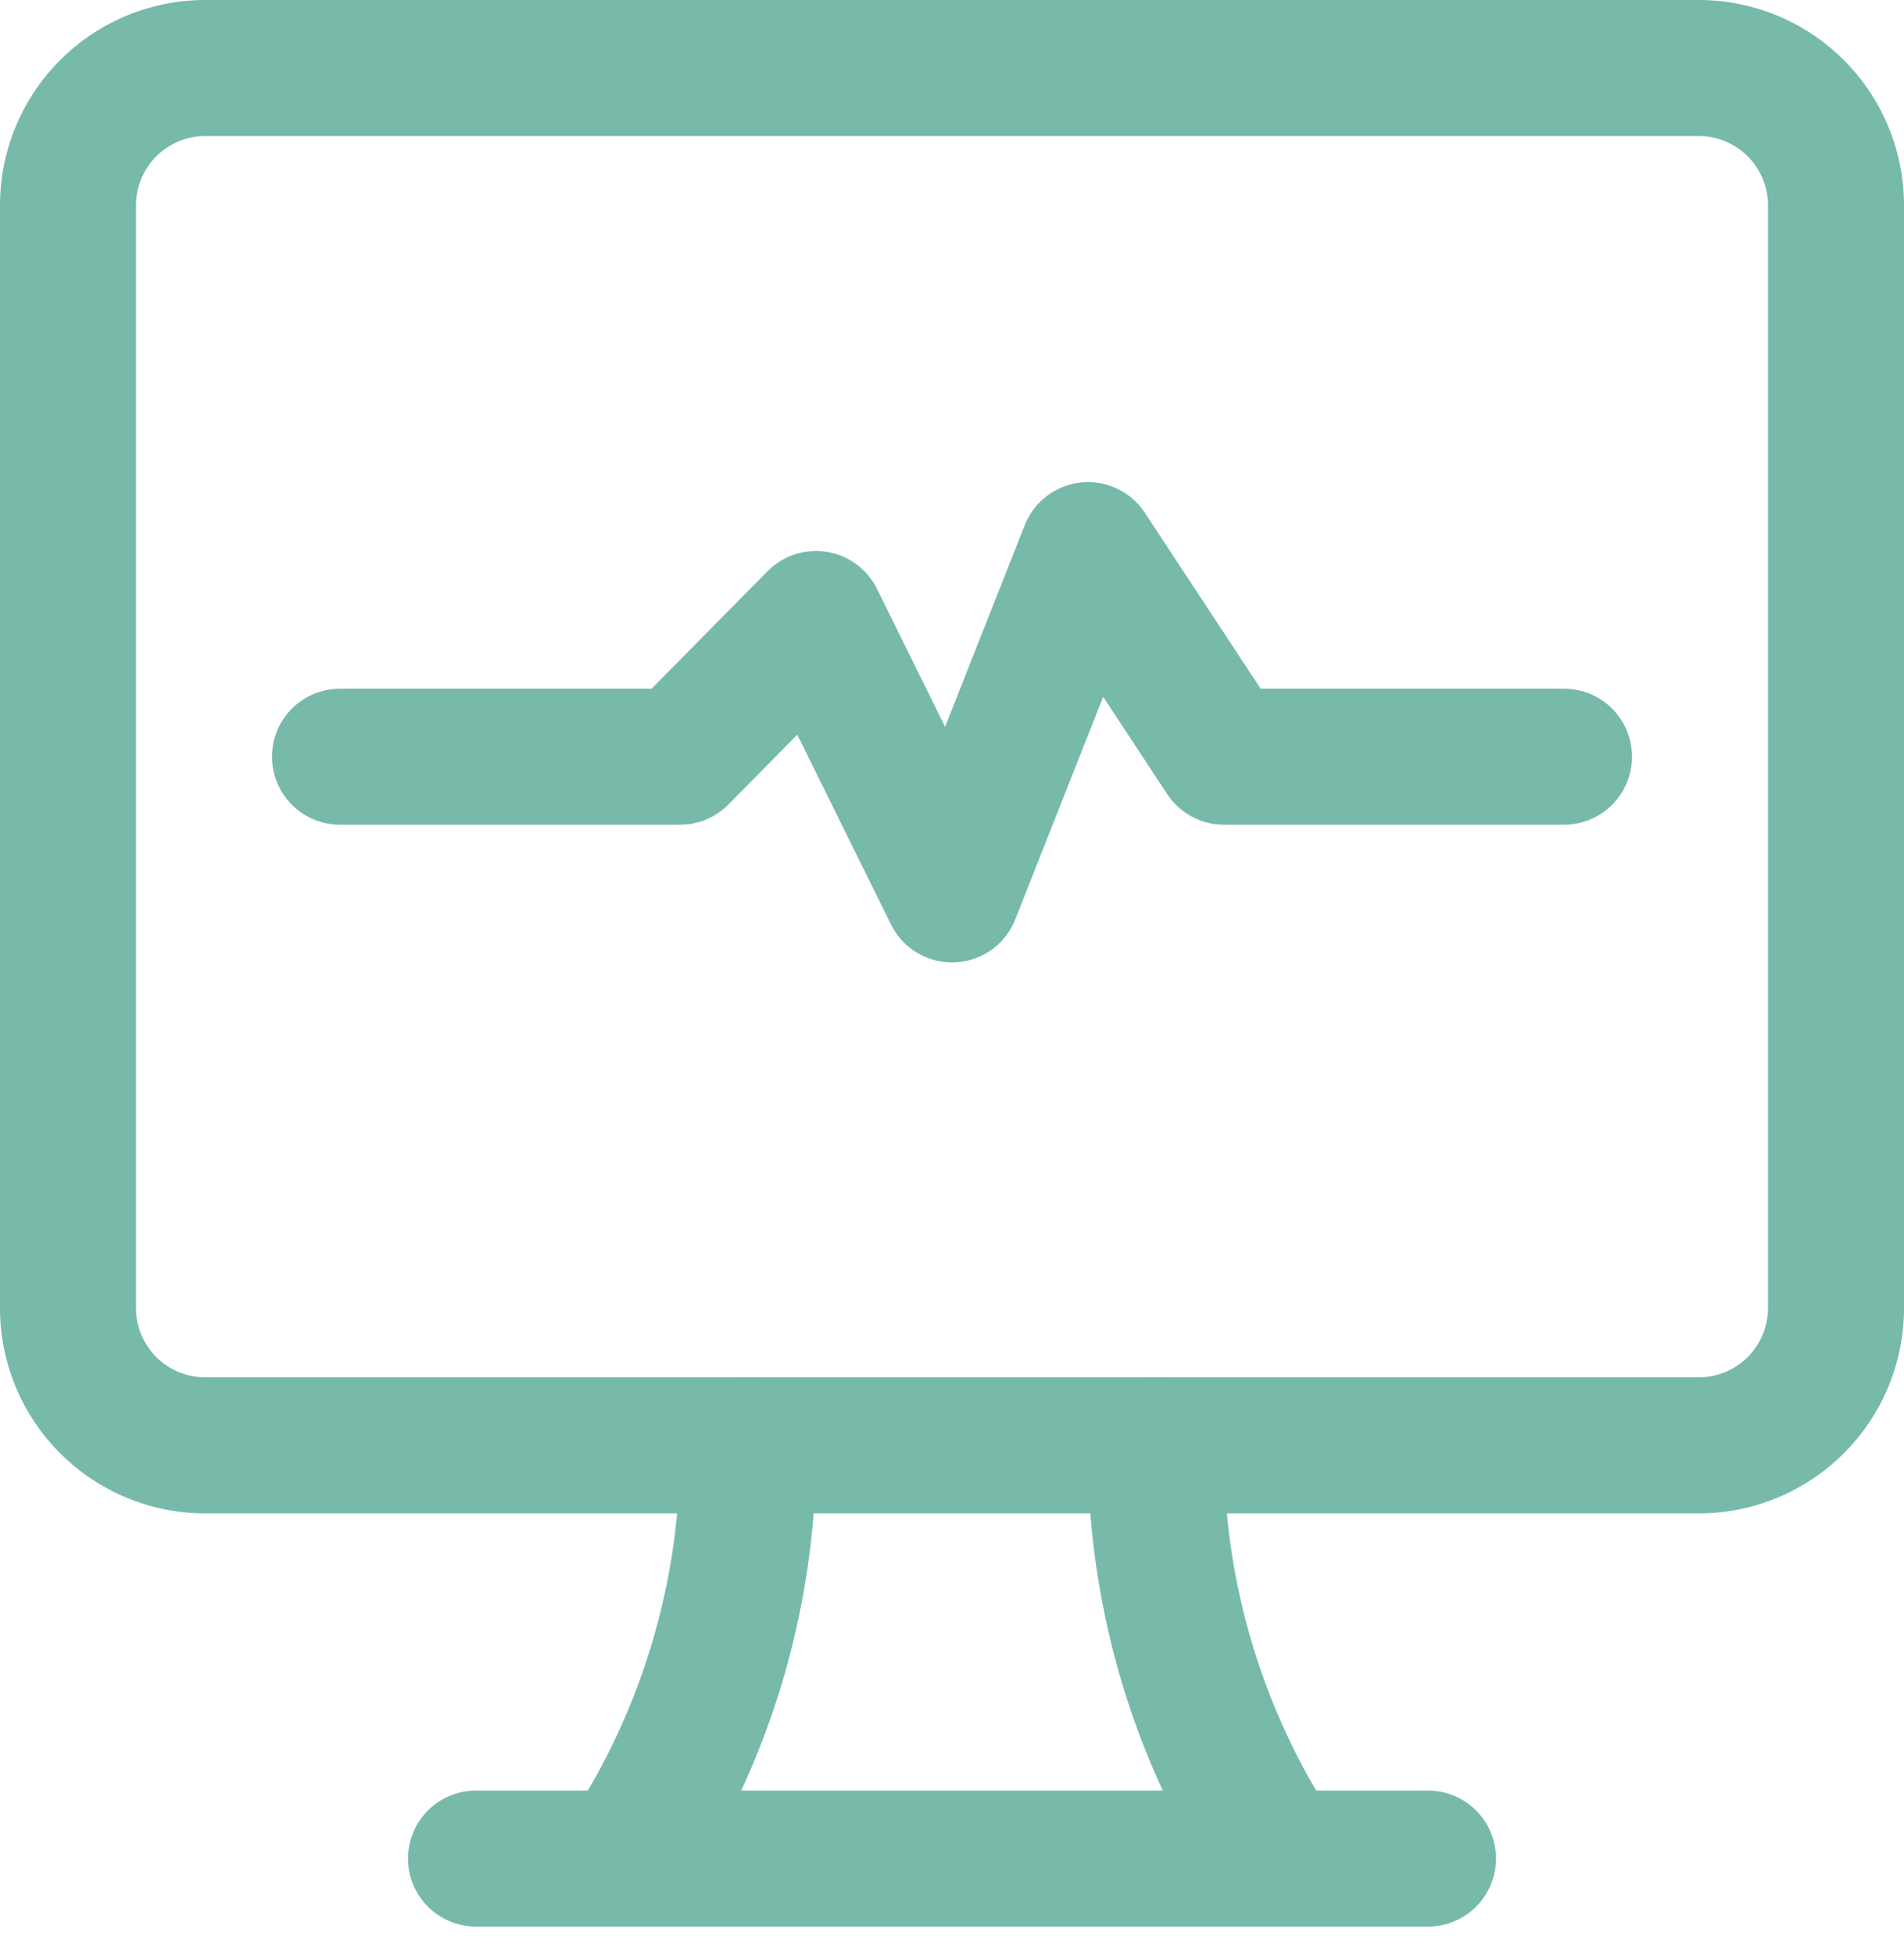 <svg xmlns="http://www.w3.org/2000/svg" width="28" height="28.728" viewBox="0 0 28 28.728">
  <g id="Icons_monitoring" data-name="Icons/ monitoring" transform="translate(1 1)" opacity="0.9">
    <g id="Icons_monitoring-2" data-name="Icons/ monitoring">
      <path id="Path" d="M0,2.025v16.2A2.019,2.019,0,0,0,2,20.25H24a2.019,2.019,0,0,0,2-2.025V2.025A2.019,2.019,0,0,0,24,0H2A2.019,2.019,0,0,0,0,2.025Z" fill="none" stroke="#68b2a0" stroke-linecap="round" stroke-linejoin="round" stroke-miterlimit="10" stroke-width="2"/>
      <path id="Path-2" data-name="Path" d="M0,.75H14" transform="translate(6 25.575)" fill="none" stroke="#68b2a0" stroke-linecap="round" stroke-linejoin="round" stroke-miterlimit="10" stroke-width="2"/>
      <path id="Path-3" data-name="Path" d="M1.8,0A10.87,10.87,0,0,1,0,6.075" transform="translate(8.2 20.25)" fill="none" stroke="#68b2a0" stroke-linecap="round" stroke-linejoin="round" stroke-miterlimit="10" stroke-width="2"/>
      <path id="Path-4" data-name="Path" d="M1.8,6.075A10.87,10.87,0,0,1,0,0" transform="translate(16 20.25)" fill="none" stroke="#68b2a0" stroke-linecap="round" stroke-linejoin="round" stroke-miterlimit="10" stroke-width="2"/>
      <path id="Path-5" data-name="Path" d="M0,3.037H5L7,1.012l2,4.05L11,0l2,3.037h5" transform="translate(4 7.088)" fill="none" stroke="#68b2a0" stroke-linecap="round" stroke-linejoin="round" stroke-miterlimit="10" stroke-width="2"/>
    </g>
  </g>
</svg>
